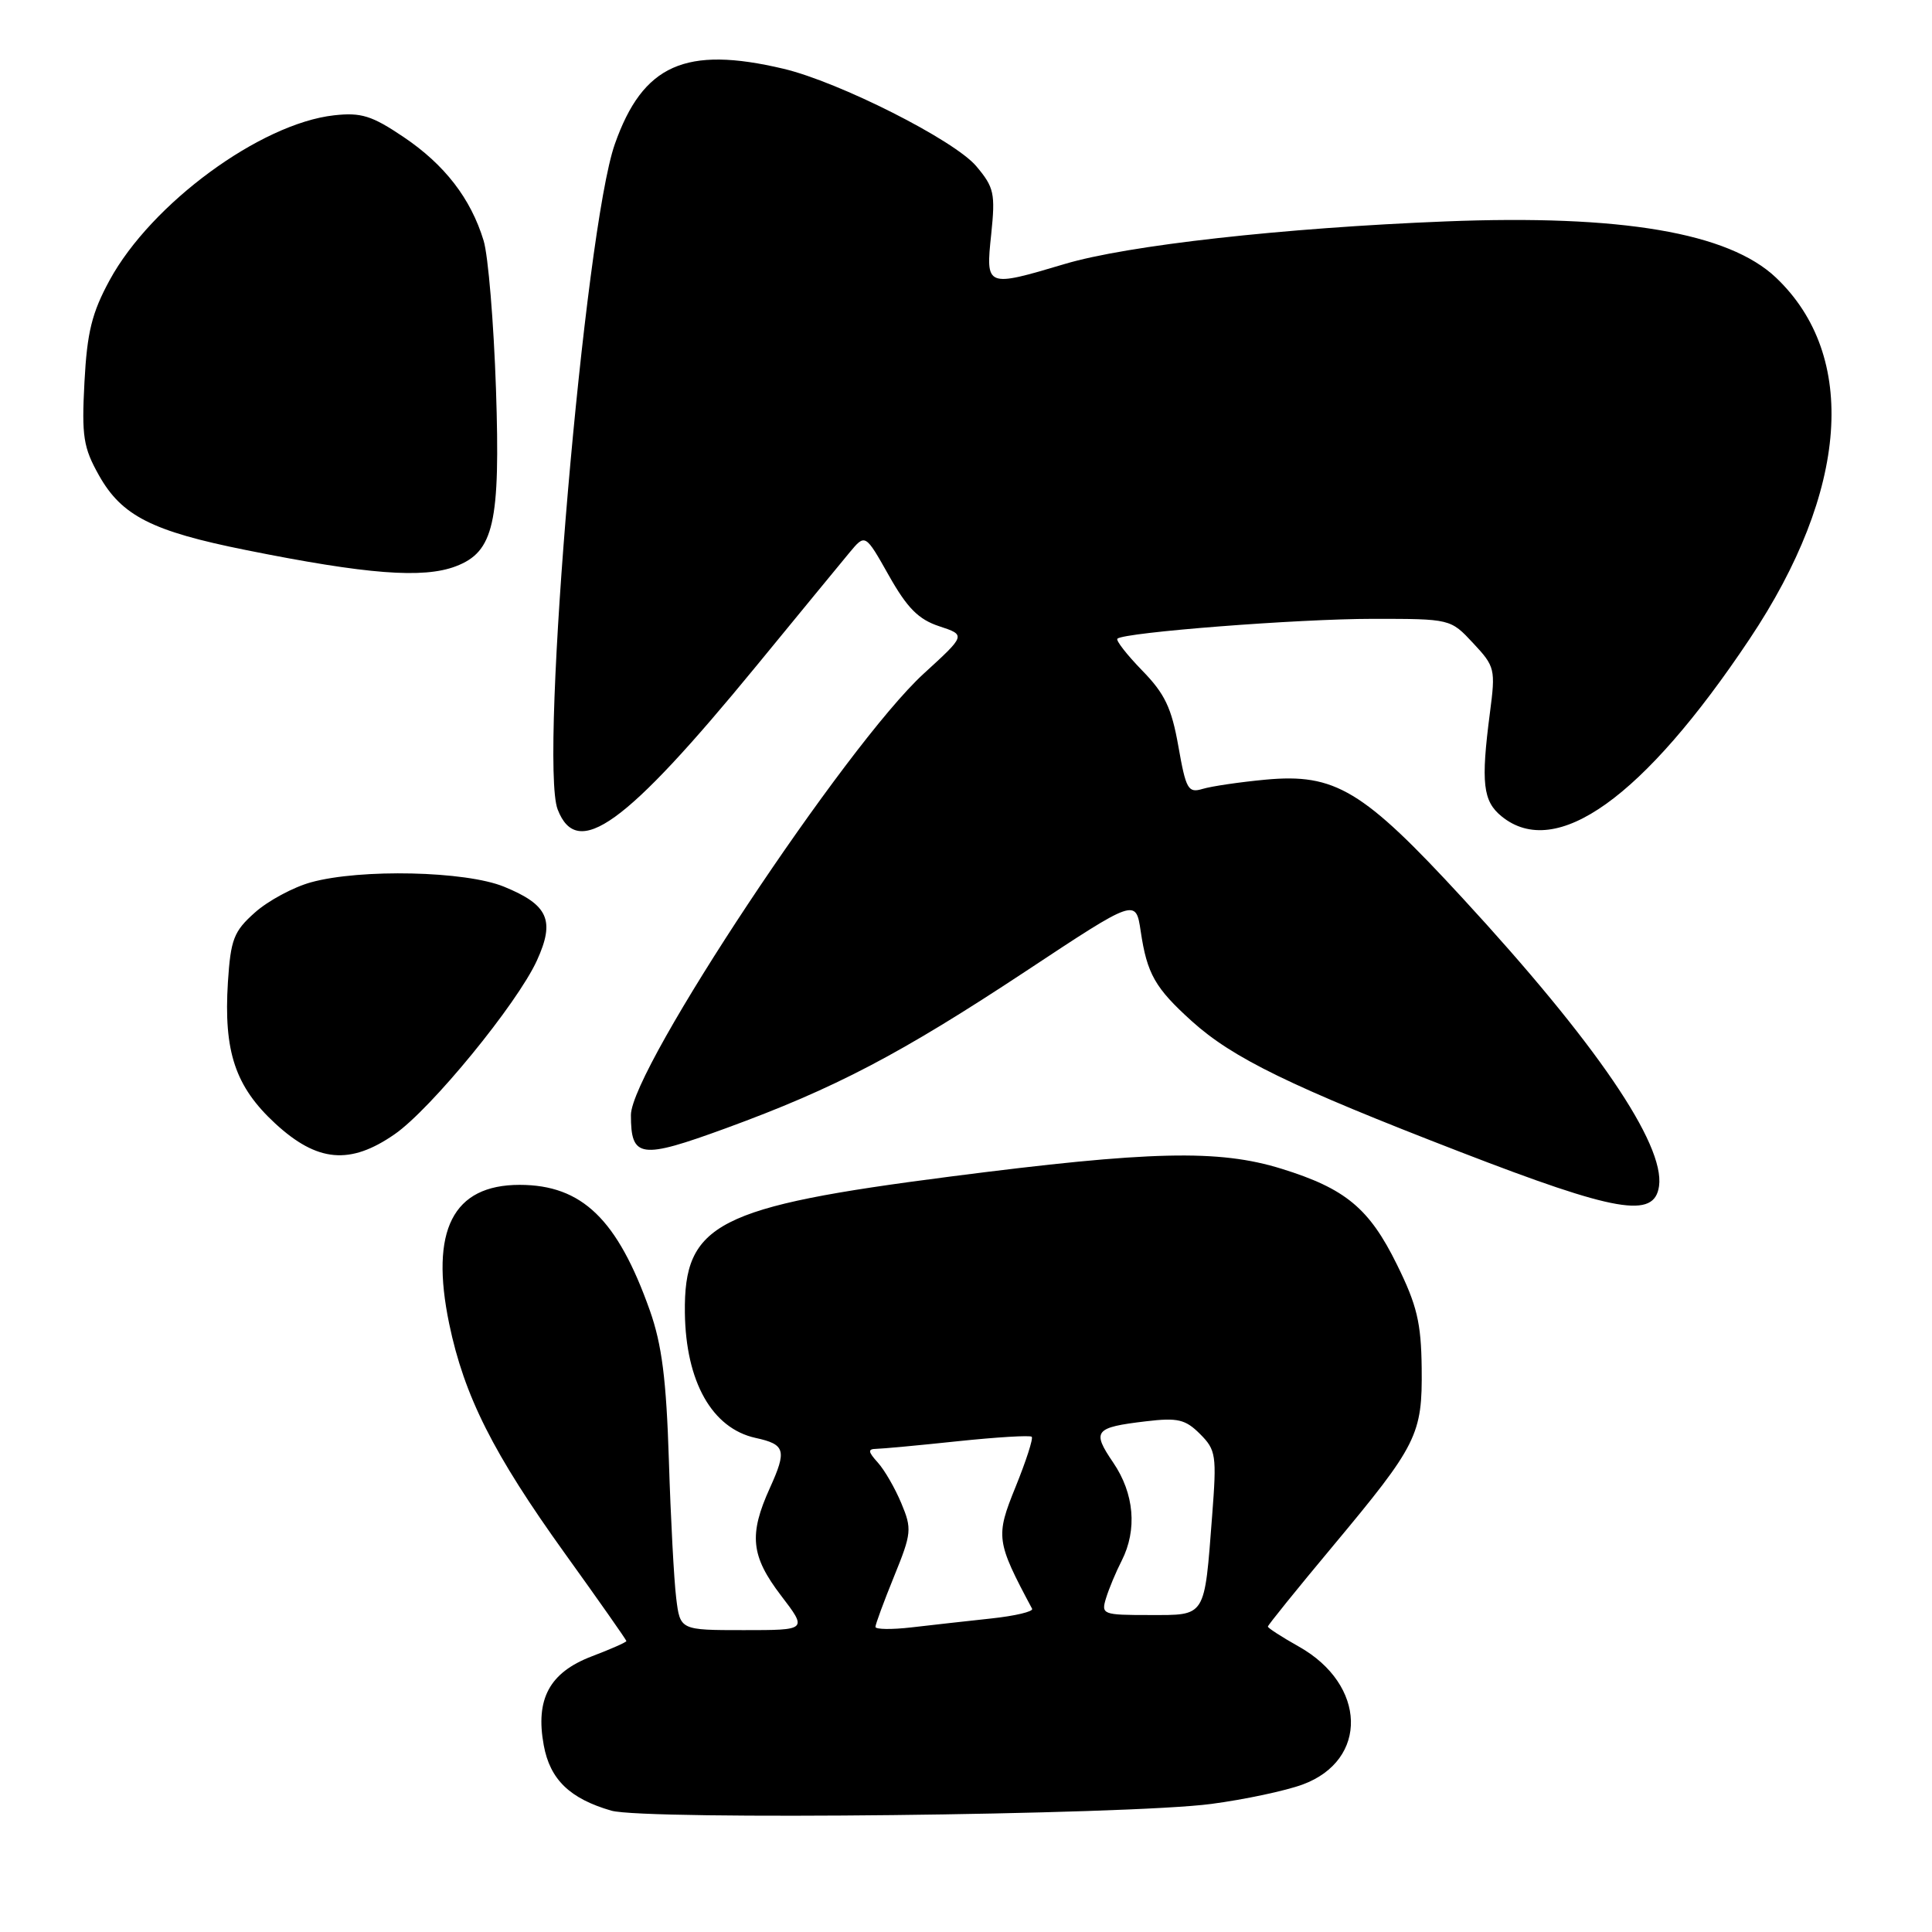 <?xml version="1.0" encoding="UTF-8" standalone="no"?>
<!DOCTYPE svg PUBLIC "-//W3C//DTD SVG 1.1//EN" "http://www.w3.org/Graphics/SVG/1.1/DTD/svg11.dtd" >
<svg xmlns="http://www.w3.org/2000/svg" xmlns:xlink="http://www.w3.org/1999/xlink" version="1.1" viewBox="0 0 256 256">
 <g >
 <path fill="currentColor"
d=" M 160.50 239.03 C 164.90 238.45 170.35 237.29 172.60 236.46 C 181.36 233.23 181.08 223.22 172.10 218.18 C 169.84 216.91 168.00 215.72 168.00 215.53 C 168.00 215.34 171.85 210.57 176.56 204.93 C 187.82 191.43 188.48 190.12 188.38 181.27 C 188.31 175.27 187.76 172.95 185.10 167.56 C 181.44 160.12 178.30 157.50 169.82 154.87 C 161.49 152.28 152.41 152.49 125.92 155.90 C 94.96 159.89 90.60 162.13 90.75 173.96 C 90.87 183.09 94.35 189.26 100.11 190.53 C 104.06 191.39 104.28 192.16 102.02 197.15 C 99.20 203.36 99.49 206.18 103.49 211.42 C 106.99 216.00 106.99 216.00 98.55 216.00 C 90.12 216.00 90.12 216.00 89.60 211.75 C 89.31 209.41 88.87 201.20 88.63 193.50 C 88.29 182.74 87.70 178.15 86.11 173.65 C 81.82 161.55 77.12 157.01 68.86 157.00 C 60.00 157.00 56.95 163.01 59.52 175.41 C 61.51 184.98 65.36 192.63 74.85 205.84 C 79.33 212.07 83.00 217.30 83.00 217.45 C 83.00 217.60 80.93 218.52 78.40 219.48 C 72.81 221.62 70.92 225.12 72.05 231.26 C 72.88 235.79 75.50 238.33 81.00 239.92 C 85.46 241.21 149.43 240.50 160.50 239.03 Z  M 219.83 157.17 C 220.62 151.61 211.46 138.17 193.81 119.02 C 180.59 104.66 176.91 102.45 167.67 103.31 C 164.27 103.63 160.54 104.18 159.37 104.53 C 157.43 105.11 157.15 104.62 156.14 98.89 C 155.24 93.79 154.34 91.91 151.33 88.83 C 149.30 86.74 147.83 84.85 148.06 84.63 C 148.97 83.79 172.01 82.00 181.90 82.00 C 192.20 82.00 192.20 82.00 195.20 85.22 C 198.10 88.32 198.18 88.66 197.42 94.47 C 196.21 103.76 196.49 106.16 198.98 108.18 C 206.18 114.02 217.78 105.72 231.83 84.67 C 244.95 65.03 246.25 47.16 235.33 36.79 C 229.05 30.83 214.83 28.41 191.52 29.34 C 170.08 30.19 149.38 32.50 141.08 34.98 C 130.64 38.09 130.60 38.07 131.34 31.05 C 131.90 25.63 131.73 24.83 129.36 22.02 C 126.46 18.57 111.17 10.85 103.81 9.11 C 90.83 6.04 85.18 8.56 81.47 19.09 C 77.48 30.39 71.43 100.85 73.89 107.25 C 76.49 113.99 82.84 109.41 100.18 88.29 C 105.85 81.37 111.43 74.59 112.57 73.21 C 114.65 70.71 114.65 70.71 117.78 76.26 C 120.21 80.57 121.71 82.08 124.45 82.98 C 127.99 84.15 127.99 84.15 122.41 89.25 C 112.12 98.66 83.61 141.63 83.60 147.75 C 83.60 153.47 84.85 153.64 96.18 149.50 C 110.65 144.21 119.31 139.67 136.00 128.64 C 150.50 119.05 150.50 119.05 151.15 123.40 C 151.99 129.05 153.05 130.91 157.92 135.31 C 163.35 140.21 171.01 143.95 193.50 152.64 C 214.19 160.64 219.22 161.51 219.83 157.17 Z  M 52.28 150.30 C 57.09 146.98 68.54 132.99 71.15 127.26 C 73.57 121.95 72.65 119.89 66.78 117.49 C 61.70 115.41 47.78 115.10 41.21 116.91 C 38.85 117.56 35.50 119.37 33.77 120.92 C 30.97 123.41 30.57 124.47 30.20 130.13 C 29.62 139.35 31.17 143.98 36.48 148.88 C 42.04 154.00 46.38 154.39 52.28 150.30 Z  M 60.39 75.04 C 65.44 73.12 66.31 69.31 65.72 51.56 C 65.42 42.73 64.69 33.87 64.08 31.88 C 62.38 26.30 58.92 21.82 53.47 18.15 C 49.27 15.32 47.85 14.88 44.26 15.28 C 34.50 16.37 20.05 26.98 14.53 37.12 C 12.17 41.46 11.54 44.02 11.19 50.64 C 10.81 57.83 11.04 59.30 13.12 63.00 C 16.13 68.35 20.14 70.39 32.62 72.89 C 48.63 76.11 56.07 76.68 60.39 75.04 Z  M 116.00 215.57 C 116.00 215.24 117.11 212.22 118.47 208.88 C 120.80 203.16 120.85 202.58 119.43 199.19 C 118.60 197.20 117.20 194.77 116.31 193.79 C 115.01 192.35 114.97 192.00 116.10 191.98 C 116.87 191.97 121.73 191.52 126.91 190.97 C 132.08 190.43 136.49 190.16 136.71 190.38 C 136.93 190.60 135.96 193.59 134.57 197.02 C 131.90 203.60 131.98 204.22 136.76 213.17 C 136.95 213.54 134.50 214.12 131.31 214.46 C 128.11 214.81 123.36 215.33 120.75 215.64 C 118.14 215.94 116.00 215.91 116.00 215.57 Z  M 146.56 211.75 C 146.94 210.51 147.87 208.28 148.63 206.80 C 150.71 202.70 150.30 197.90 147.50 193.79 C 144.65 189.60 145.02 189.14 151.85 188.33 C 156.05 187.83 157.07 188.07 159.01 190.01 C 161.13 192.13 161.23 192.83 160.62 200.78 C 159.57 214.46 159.86 214.00 152.32 214.00 C 146.09 214.00 145.89 213.92 146.56 211.75 Z "/>
</g>
</svg>